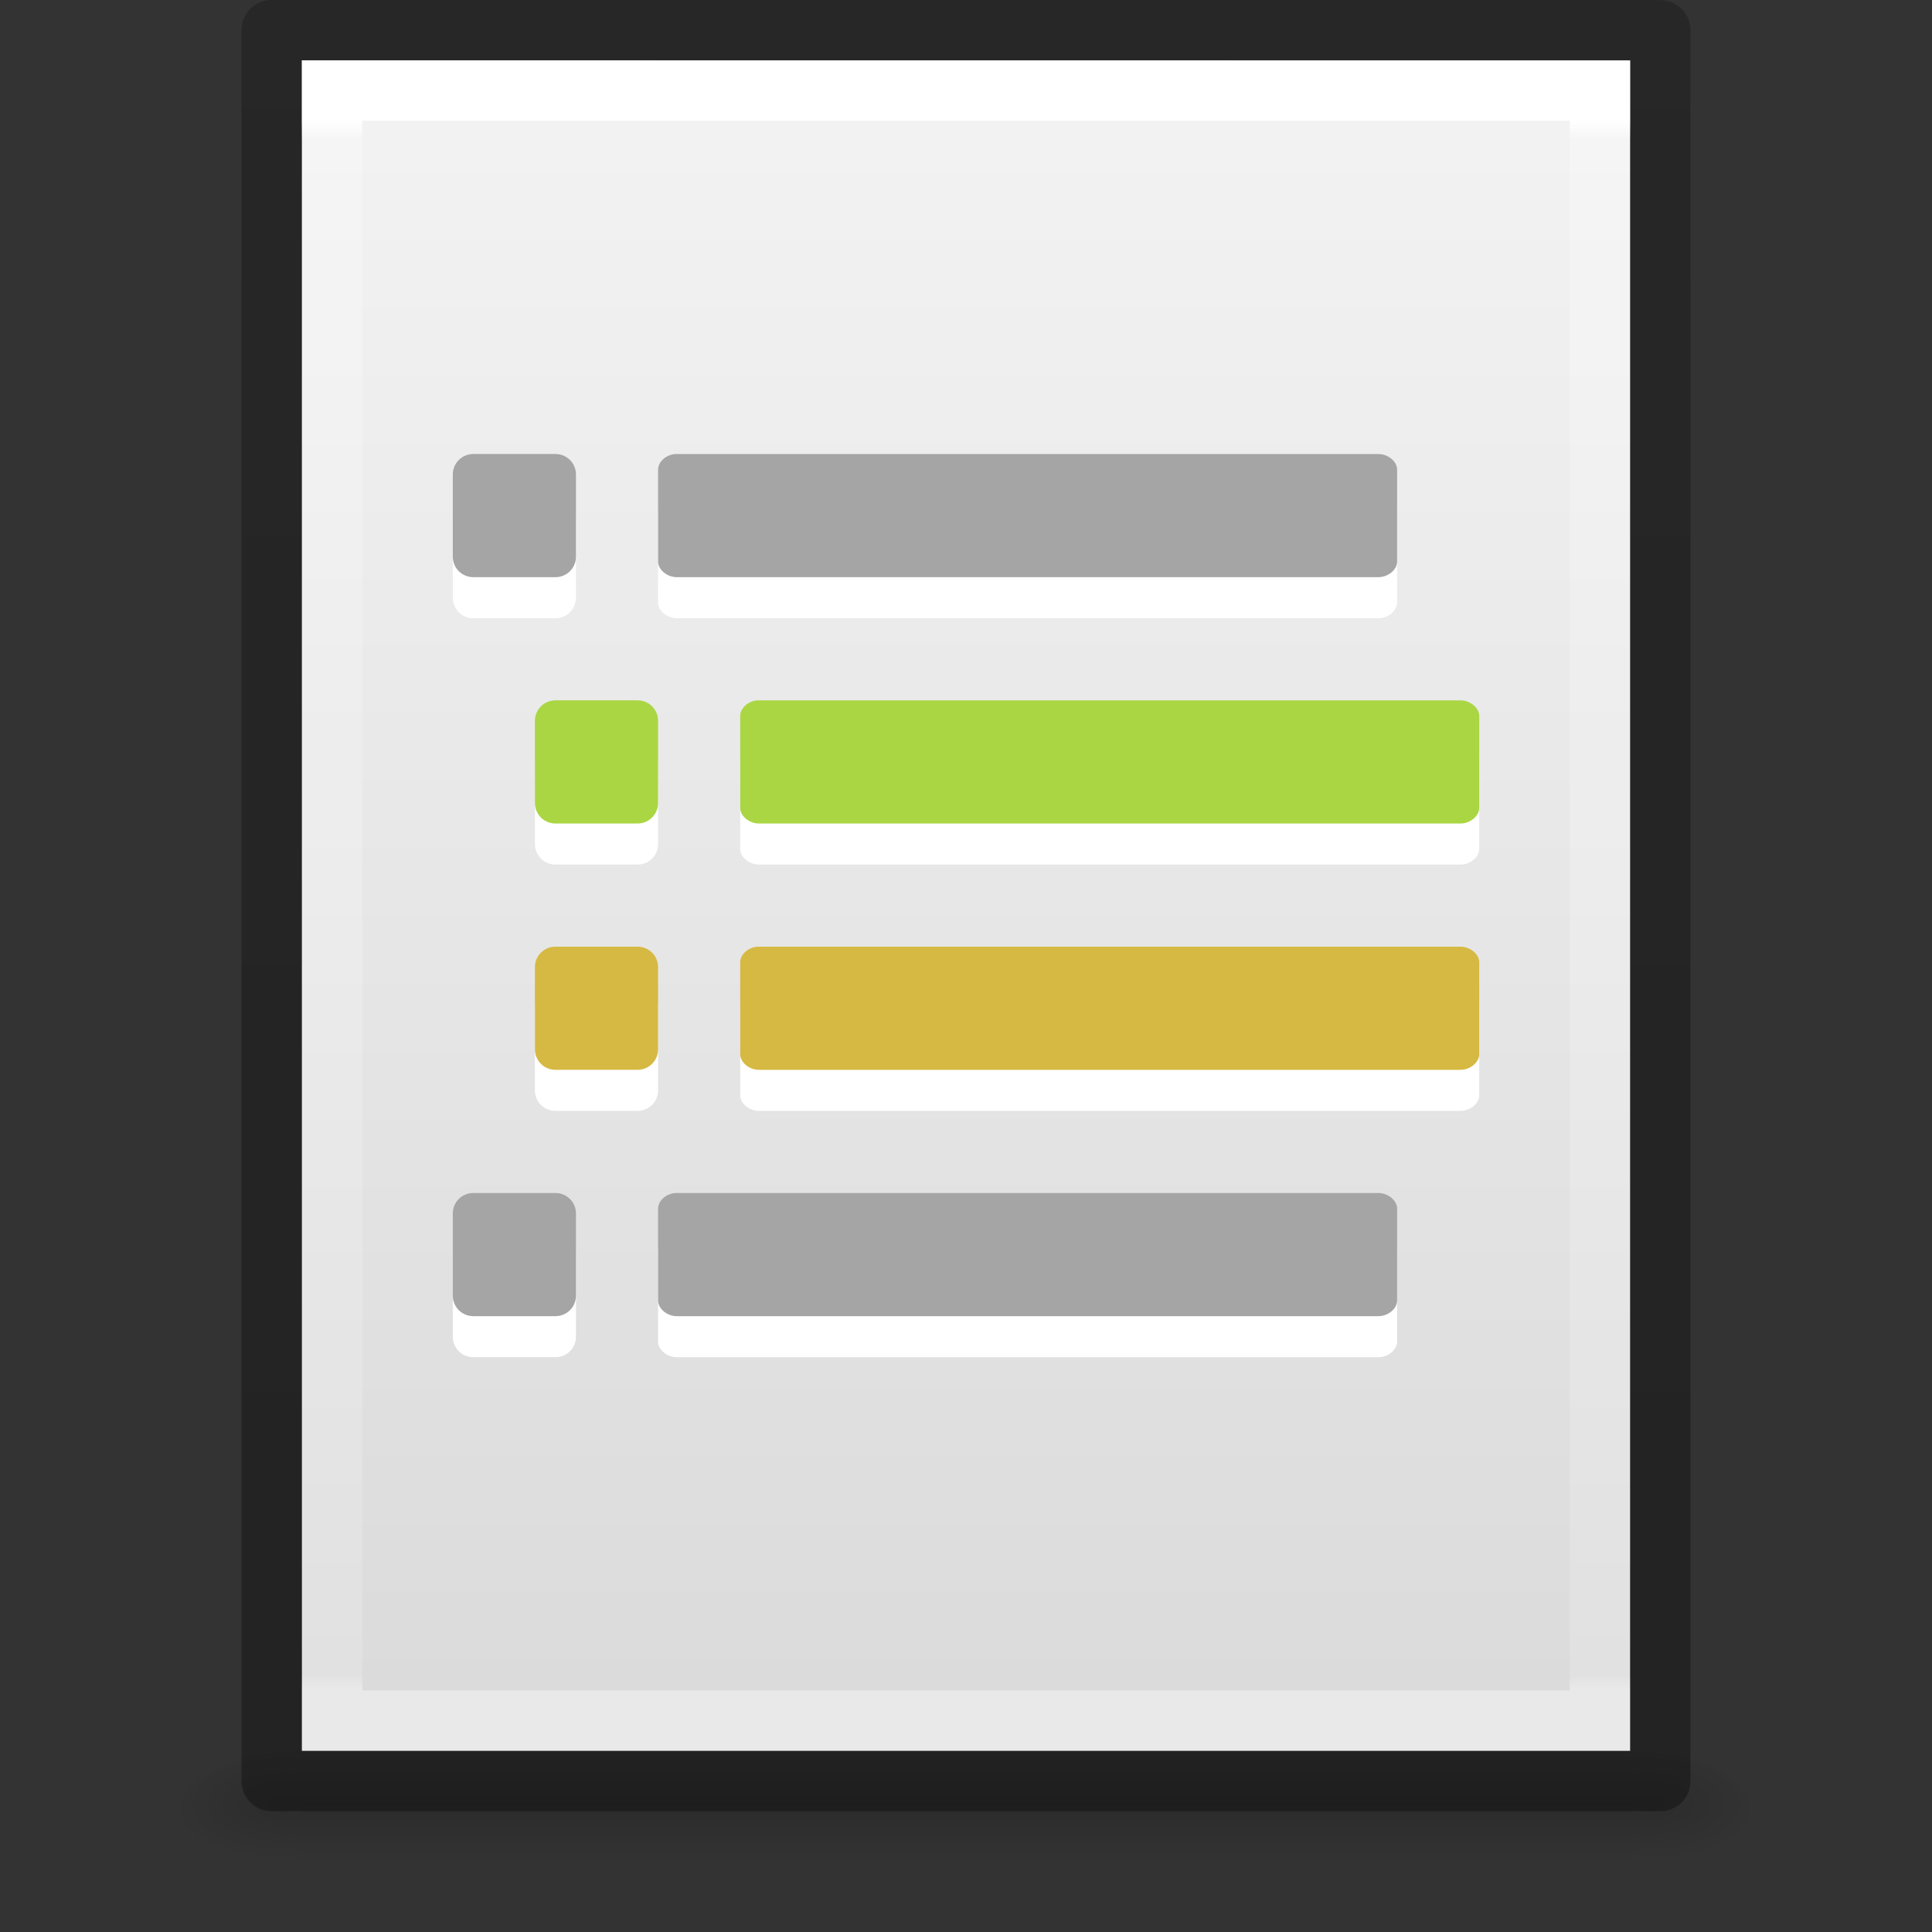 <?xml version="1.0" encoding="UTF-8" standalone="no"?>
<svg
   xmlns:dc="http://purl.org/dc/elements/1.1/"
   xmlns:cc="http://creativecommons.org/ns#"
   xmlns:rdf="http://www.w3.org/1999/02/22-rdf-syntax-ns#"
   xmlns:svg="http://www.w3.org/2000/svg"
   xmlns="http://www.w3.org/2000/svg"
   xmlns:xlink="http://www.w3.org/1999/xlink"
   xmlns:sodipodi="http://sodipodi.sourceforge.net/DTD/sodipodi-0.dtd"
   xmlns:inkscape="http://www.inkscape.org/namespaces/inkscape"
   version="1.1"
   width="32"
   height="32"
   id="svg3182"
   inkscape:version="0.91 r"
   sodipodi:docname="text-x-changelog.svg">
  <rect width="100%" height="100%" fill="#333333" stroke="none"/>
  <sodipodi:namedview
     pagecolor="#ffffff"
     bordercolor="#666666"
     borderopacity="1"
     objecttolerance="10"
     gridtolerance="10"
     guidetolerance="10"
     inkscape:pageopacity="0"
     inkscape:pageshadow="2"
     inkscape:window-width="640"
     inkscape:window-height="480"
     id="namedview61"
     showgrid="false"
     inkscape:zoom="30.889888"
     inkscape:cx="10.205223"
     inkscape:cy="16"
     inkscape:current-layer="svg3182" />
  <defs
     id="defs3184">
    <linearGradient
       id="linearGradient3977">
      <stop
         id="stop3979"
         style="stop-color:#ffffff;stop-opacity:1"
         offset="0" />
      <stop
         id="stop3981"
         style="stop-color:#ffffff;stop-opacity:0.235"
         offset="0.012" />
      <stop
         id="stop3983"
         style="stop-color:#ffffff;stop-opacity:0.157"
         offset="0.991" />
      <stop
         id="stop3985"
         style="stop-color:#ffffff;stop-opacity:0.392"
         offset="1" />
    </linearGradient>
    <linearGradient
       id="linearGradient3600-4">
      <stop
         id="stop3602-7"
         style="stop-color:#f4f4f4;stop-opacity:1"
         offset="0" />
      <stop
         id="stop3604-6"
         style="stop-color:#dbdbdb;stop-opacity:1"
         offset="1" />
    </linearGradient>
    <linearGradient
       id="linearGradient5060">
      <stop
         id="stop5062"
         style="stop-color:#000000;stop-opacity:1"
         offset="0" />
      <stop
         id="stop5064"
         style="stop-color:#000000;stop-opacity:0"
         offset="1" />
    </linearGradient>
    <linearGradient
       id="linearGradient5048">
      <stop
         id="stop5050"
         style="stop-color:#000000;stop-opacity:0"
         offset="0" />
      <stop
         id="stop5056"
         style="stop-color:#000000;stop-opacity:1"
         offset="0.5" />
      <stop
         id="stop5052"
         style="stop-color:#000000;stop-opacity:0"
         offset="1" />
    </linearGradient>
    <linearGradient
       x1="24"
       y1="6.186"
       x2="24"
       y2="41.757"
       id="linearGradient3013"
       xlink:href="#linearGradient3977"
       gradientUnits="userSpaceOnUse"
       gradientTransform="matrix(0.568,0,0,0.73,2.378,-2.514)" />
    <linearGradient
       x1="25.132"
       y1="0.985"
       x2="25.132"
       y2="47.013"
       id="linearGradient3016"
       xlink:href="#linearGradient3600-4"
       gradientUnits="userSpaceOnUse"
       gradientTransform="matrix(0.629,0,0,0.608,0.914,-0.535)" />
    <radialGradient
       cx="605.714"
       cy="486.648"
       r="117.143"
       fx="605.714"
       fy="486.648"
       id="radialGradient3021"
       xlink:href="#linearGradient5060"
       gradientUnits="userSpaceOnUse"
       gradientTransform="matrix(0.016,0,0,0.008,17.61,25.981)" />
    <radialGradient
       cx="605.714"
       cy="486.648"
       r="117.143"
       fx="605.714"
       fy="486.648"
       id="radialGradient3024"
       xlink:href="#linearGradient5060"
       gradientUnits="userSpaceOnUse"
       gradientTransform="matrix(-0.016,0,0,0.008,14.39,25.981)" />
    <linearGradient
       x1="302.857"
       y1="366.648"
       x2="302.857"
       y2="609.505"
       id="linearGradient3027"
       xlink:href="#linearGradient5048"
       gradientUnits="userSpaceOnUse"
       gradientTransform="matrix(0.046,0,0,0.008,-0.542,25.981)" />
    <linearGradient
       id="linearGradient3104-6">
      <stop
         id="stop3106-3"
         style="stop-color:#000000;stop-opacity:0.318"
         offset="0" />
      <stop
         id="stop3108-9"
         style="stop-color:#000000;stop-opacity:0.24"
         offset="1" />
    </linearGradient>
    <linearGradient
       x1="-51.786"
       y1="50.786"
       x2="-51.786"
       y2="2.906"
       id="linearGradient3047"
       xlink:href="#linearGradient3104-6"
       gradientUnits="userSpaceOnUse"
       gradientTransform="matrix(0.531,0,0,0.59,39.27,-1.792)" />
    <linearGradient
       xlink:href="#linearGradient3104-6-6"
       id="linearGradient3047-9"
       gradientUnits="userSpaceOnUse"
       gradientTransform="matrix(0.531,0,0,0.59,39.27,-1.792)"
       x1="-51.786"
       y1="50.786"
       x2="-51.786"
       y2="2.906" />
    <linearGradient
       id="linearGradient3104-6-6">
      <stop
         offset="0"
         style="stop-color:#000000;stop-opacity:0.318"
         id="stop3106-3-2" />
      <stop
         offset="1"
         style="stop-color:#000000;stop-opacity:0.24"
         id="stop3108-9-8" />
    </linearGradient>
    <linearGradient
       gradientTransform="matrix(0.046,0,0,0.008,-0.542,25.981)"
       gradientUnits="userSpaceOnUse"
       xlink:href="#linearGradient5048-5"
       id="linearGradient3027-1"
       y2="609.505"
       x2="302.857"
       y1="366.648"
       x1="302.857" />
    <radialGradient
       gradientTransform="matrix(-0.016,0,0,0.008,14.39,25.981)"
       gradientUnits="userSpaceOnUse"
       xlink:href="#linearGradient5060-1"
       id="radialGradient3024-9"
       fy="486.648"
       fx="605.714"
       r="117.143"
       cy="486.648"
       cx="605.714" />
    <radialGradient
       gradientTransform="matrix(0.016,0,0,0.008,17.61,25.981)"
       gradientUnits="userSpaceOnUse"
       xlink:href="#linearGradient5060-1"
       id="radialGradient3021-8"
       fy="486.648"
       fx="605.714"
       r="117.143"
       cy="486.648"
       cx="605.714" />
    <linearGradient
       gradientTransform="matrix(0.629,0,0,0.608,0.914,-0.535)"
       gradientUnits="userSpaceOnUse"
       xlink:href="#linearGradient3600-4-0"
       id="linearGradient3016-5"
       y2="47.013"
       x2="25.132"
       y1="0.985"
       x1="25.132" />
    <linearGradient
       gradientTransform="matrix(0.568,0,0,0.73,2.378,-2.514)"
       gradientUnits="userSpaceOnUse"
       xlink:href="#linearGradient3977-2"
       id="linearGradient3013-6"
       y2="41.757"
       x2="24"
       y1="6.186"
       x1="24" />
    <linearGradient
       id="linearGradient5048-5">
      <stop
         offset="0"
         style="stop-color:#000000;stop-opacity:0"
         id="stop5050-8" />
      <stop
         offset="0.5"
         style="stop-color:#000000;stop-opacity:1"
         id="stop5056-8" />
      <stop
         offset="1"
         style="stop-color:#000000;stop-opacity:0"
         id="stop5052-3" />
    </linearGradient>
    <linearGradient
       id="linearGradient5060-1">
      <stop
         offset="0"
         style="stop-color:#000000;stop-opacity:1"
         id="stop5062-1" />
      <stop
         offset="1"
         style="stop-color:#000000;stop-opacity:0"
         id="stop5064-9" />
    </linearGradient>
    <linearGradient
       id="linearGradient3600-4-0">
      <stop
         offset="0"
         style="stop-color:#f4f4f4;stop-opacity:1"
         id="stop3602-7-2" />
      <stop
         offset="1"
         style="stop-color:#dbdbdb;stop-opacity:1"
         id="stop3604-6-2" />
    </linearGradient>
    <linearGradient
       id="linearGradient3977-2">
      <stop
         offset="0"
         style="stop-color:#ffffff;stop-opacity:1"
         id="stop3979-6" />
      <stop
         offset="0.012"
         style="stop-color:#ffffff;stop-opacity:0.235"
         id="stop3981-0" />
      <stop
         offset="0.991"
         style="stop-color:#ffffff;stop-opacity:0.157"
         id="stop3983-5" />
      <stop
         offset="1"
         style="stop-color:#ffffff;stop-opacity:0.392"
         id="stop3985-3" />
    </linearGradient>
  </defs>
  <rect
     width="22.1"
     height="2"
     x="4.95"
     y="29"
     id="rect2879"
     style="opacity:0.15;fill:url(#linearGradient3027);fill-opacity:1;fill-rule:nonzero;stroke:none;stroke-width:1;marker:none;visibility:visible;display:inline;overflow:visible" />
  <path
     d="m 4.95,29 c 0,0 0,2 0,2 -0.807,0.004 -1.95,-0.448 -1.95,-1 0,-0.552 0.9,-1 1.95,-1 z"
     id="path2881"
     style="opacity:0.15;fill:url(#radialGradient3024);fill-opacity:1;fill-rule:nonzero;stroke:none;stroke-width:1;marker:none;visibility:visible;display:inline;overflow:visible" />
  <path
     d="m 27.05,29 c 0,0 0,2 0,2 0.807,0.004 1.95,-0.448 1.95,-1 0,-0.552 -0.9,-1 -1.95,-1 z"
     id="path2883"
     style="opacity:0.15;fill:url(#radialGradient3021);fill-opacity:1;fill-rule:nonzero;stroke:none;stroke-width:1;marker:none;visibility:visible;display:inline;overflow:visible" />
  <path
     d="m 5,1 c 5.041,0 22,0.002 22,0.002 L 27,29 C 27,29 12.333,29 5,29 5,19.667 5,10.333 5,1 z"
     id="path4160-3"
     style="fill:url(#linearGradient3016);fill-opacity:1;stroke:none;display:inline" />
  <path
     d="m 26.5,28.5 -21,0 0,-27 21,0 z"
     id="rect6741-1"
     style="fill:none;stroke:url(#linearGradient3013);stroke-width:1;stroke-linecap:round;stroke-linejoin:miter;stroke-miterlimit:4;stroke-opacity:1;stroke-dasharray:none;stroke-dashoffset:0" />
  <path
     d="m 4.5,0.5 c 5.27,0 23,0.002 23,0.002 l 2.4e-5,28.998 c 0,0 -15.333,0 -23,0 0,-9.667 0,-19.333 0,-29 z"
     id="path4160-6-1"
     style="fill:none;stroke:url(#linearGradient3047);stroke-width:1;stroke-linecap:butt;stroke-linejoin:round;stroke-miterlimit:4;stroke-opacity:1;stroke-dasharray:none;stroke-dashoffset:0;display:inline" />
  <g
     id="g4209"
     transform="matrix(0.85,0,0,0.85,2.297,2.373)">
    <path
       d="m 6.521,6.855 1.6,0 c 0.222,0 0.4,0.178 0.4,0.4 l 0,1.6 c 0,0.222 -0.178,0.4 -0.4,0.4 l -1.6,0 c -0.222,0 -0.4,-0.178 -0.4,-0.4 l 0,-1.6 c 0,-0.222 0.178,-0.4 0.4,-0.4 z m 3.937,3.208e-4 c -0.183,0.012 -0.339,0.155 -0.337,0.307 l 0,1.786 c -0.002,0.161 0.176,0.309 0.371,0.307 l 13.659,0 c 0.195,0.002 0.373,-0.146 0.371,-0.307 l 0,-1.786 C 24.523,7.001 24.345,6.854 24.15,6.855 l -13.659,0 c -0.011,-4.272e-4 -0.022,-4.272e-4 -0.034,0 z"
       id="path4247"
       style="color:#000000;display:inline;overflow:visible;visibility:visible;fill:#ffffff;fill-opacity:1;fill-rule:nonzero;stroke:none;stroke-width:1;stroke-linecap:square;stroke-linejoin:miter;stroke-miterlimit:4;stroke-dashoffset:0;stroke-opacity:1;marker:none;enable-background:accumulate"
       inkscape:connector-curvature="0" />
    <path
       d="m 8.121,11.655 1.6,0 c 0.222,0 0.4,0.178 0.4,0.4 l 0,1.6 c 0,0.222 -0.178,0.4 -0.4,0.4 l -1.6,0 c -0.222,0 -0.4,-0.178 -0.4,-0.4 l 0,-1.6 c 0,-0.222 0.178,-0.4 0.4,-0.4 z m 3.937,3.21e-4 c -0.183,0.012 -0.339,0.155 -0.337,0.307 l 0,1.786 c -0.002,0.161 0.176,0.309 0.371,0.307 l 13.659,0 c 0.195,0.002 0.373,-0.146 0.371,-0.307 l 0,-1.786 c 0.002,-0.161 -0.176,-0.309 -0.371,-0.307 l -13.659,0 c -0.011,-4.27e-4 -0.022,-4.27e-4 -0.034,0 z"
       id="path4249"
       style="color:#000000;display:inline;overflow:visible;visibility:visible;fill:#ffffff;fill-opacity:1;fill-rule:nonzero;stroke:none;stroke-width:1;stroke-linecap:square;stroke-linejoin:miter;stroke-miterlimit:4;stroke-dashoffset:0;stroke-opacity:1;marker:none;enable-background:accumulate"
       inkscape:connector-curvature="0" />
    <path
       inkscape:connector-curvature="0"
       style="color:#000000;display:inline;overflow:visible;visibility:visible;fill:#a5a5a5;fill-opacity:1;fill-rule:nonzero;stroke:none;stroke-width:1;stroke-linecap:square;stroke-linejoin:miter;stroke-miterlimit:4;stroke-dashoffset:0;stroke-opacity:1;marker:none;enable-background:accumulate"
       id="rect4432"
       d="m 6.521,6.055 1.6,0 c 0.222,0 0.4,0.178 0.4,0.4 l 0,1.6 c 0,0.222 -0.178,0.4 -0.4,0.4 l -1.6,0 c -0.222,0 -0.4,-0.178 -0.4,-0.4 l 0,-1.6 c 0,-0.222 0.178,-0.4 0.4,-0.4 z m 3.937,3.208e-4 c -0.183,0.012 -0.339,0.155 -0.337,0.307 l 0,1.786 c -0.002,0.161 0.176,0.309 0.371,0.307 l 13.659,0 c 0.195,0.002 0.373,-0.146 0.371,-0.307 l 0,-1.786 c 0.002,-0.161 -0.176,-0.309 -0.371,-0.307 l -13.659,0 c -0.011,-4.272e-4 -0.022,-4.272e-4 -0.034,0 z" />
    <path
       d="m 8.121,16.455 1.6,0 c 0.222,0 0.4,0.178 0.4,0.4 l 0,1.6 c 0,0.222 -0.178,0.4 -0.4,0.4 l -1.6,0 c -0.222,0 -0.4,-0.178 -0.4,-0.4 l 0,-1.6 c 0,-0.222 0.178,-0.4 0.4,-0.4 z m 3.937,3.21e-4 c -0.183,0.012 -0.339,0.155 -0.337,0.307 l 0,1.786 c -0.002,0.161 0.176,0.309 0.371,0.307 l 13.659,0 c 0.195,0.002 0.373,-0.146 0.371,-0.307 l 0,-1.786 c 0.002,-0.161 -0.176,-0.309 -0.371,-0.307 l -13.659,0 c -0.011,-4.27e-4 -0.022,-4.27e-4 -0.034,0 z"
       id="path4251"
       style="color:#000000;display:inline;overflow:visible;visibility:visible;fill:#ffffff;fill-opacity:1;fill-rule:nonzero;stroke:none;stroke-width:1;stroke-linecap:square;stroke-linejoin:miter;stroke-miterlimit:4;stroke-dashoffset:0;stroke-opacity:1;marker:none;enable-background:accumulate"
       inkscape:connector-curvature="0" />
    <path
       inkscape:connector-curvature="0"
       style="color:#000000;display:inline;overflow:visible;visibility:visible;fill:#aad643;fill-opacity:1;fill-rule:nonzero;stroke:none;stroke-width:1;stroke-linecap:square;stroke-linejoin:miter;stroke-miterlimit:4;stroke-dashoffset:0;stroke-opacity:1;marker:none;enable-background:accumulate"
       id="rect4432-4"
       d="m 8.121,10.855 1.6,0 c 0.222,0 0.4,0.178 0.4,0.4 l 0,1.6 c 0,0.222 -0.178,0.4 -0.4,0.4 l -1.6,0 c -0.222,0 -0.4,-0.178 -0.4,-0.4 l 0,-1.6 c 0,-0.222 0.178,-0.4 0.4,-0.4 z m 3.937,3.21e-4 c -0.183,0.012 -0.339,0.155 -0.337,0.307 l 0,1.786 c -0.002,0.161 0.176,0.309 0.371,0.307 l 13.659,0 c 0.195,0.002 0.373,-0.146 0.371,-0.307 l 0,-1.786 c 0.002,-0.161 -0.176,-0.309 -0.371,-0.307 l -13.659,0 c -0.011,-4.27e-4 -0.022,-4.27e-4 -0.034,0 z" />
    <path
       d="m 6.521,21.255 1.6,0 c 0.222,0 0.4,0.178 0.4,0.4 l 0,1.6 c 0,0.222 -0.178,0.4 -0.4,0.4 l -1.6,0 c -0.222,0 -0.4,-0.178 -0.4,-0.4 l 0,-1.6 c 0,-0.222 0.178,-0.4 0.4,-0.4 z m 3.937,3.2e-4 c -0.183,0.012 -0.339,0.155 -0.337,0.307 l 0,1.786 c -0.002,0.161 0.176,0.309 0.371,0.307 l 13.659,0 c 0.195,0.002 0.373,-0.146 0.371,-0.307 l 0,-1.786 c 0.002,-0.161 -0.176,-0.309 -0.371,-0.307 l -13.659,0 c -0.011,-4.26e-4 -0.022,-4.26e-4 -0.034,0 z"
       id="path4253"
       style="color:#000000;display:inline;overflow:visible;visibility:visible;fill:#ffffff;fill-opacity:1;fill-rule:nonzero;stroke:none;stroke-width:1;stroke-linecap:square;stroke-linejoin:miter;stroke-miterlimit:4;stroke-dashoffset:0;stroke-opacity:1;marker:none;enable-background:accumulate"
       inkscape:connector-curvature="0" />
    <path
       inkscape:connector-curvature="0"
       style="color:#000000;display:inline;overflow:visible;visibility:visible;fill:#d6b943;fill-opacity:1;fill-rule:nonzero;stroke:none;stroke-width:1;stroke-linecap:square;stroke-linejoin:miter;stroke-miterlimit:4;stroke-dashoffset:0;stroke-opacity:1;marker:none;enable-background:accumulate"
       id="rect4432-0"
       d="m 8.121,15.655 1.6,0 c 0.222,0 0.4,0.178 0.4,0.4 l 0,1.6 c 0,0.222 -0.178,0.4 -0.4,0.4 l -1.6,0 c -0.222,0 -0.4,-0.178 -0.4,-0.4 l 0,-1.6 c 0,-0.222 0.178,-0.4 0.4,-0.4 z m 3.937,3.21e-4 c -0.183,0.012 -0.339,0.155 -0.337,0.307 l 0,1.786 c -0.002,0.161 0.176,0.309 0.371,0.307 l 13.659,0 c 0.195,0.002 0.373,-0.146 0.371,-0.307 l 0,-1.786 c 0.002,-0.161 -0.176,-0.309 -0.371,-0.307 l -13.659,0 c -0.011,-4.27e-4 -0.022,-4.27e-4 -0.034,0 z" />
    <path
       inkscape:connector-curvature="0"
       style="color:#000000;display:inline;overflow:visible;visibility:visible;fill:#a5a5a5;fill-opacity:1;fill-rule:nonzero;stroke:none;stroke-width:1;stroke-linecap:square;stroke-linejoin:miter;stroke-miterlimit:4;stroke-dashoffset:0;stroke-opacity:1;marker:none;enable-background:accumulate"
       id="rect4432-8"
       d="m 6.521,20.455 1.6,0 c 0.222,0 0.4,0.178 0.4,0.4 l 0,1.6 c 0,0.222 -0.178,0.4 -0.4,0.4 l -1.6,0 c -0.222,0 -0.4,-0.178 -0.4,-0.4 l 0,-1.6 c 0,-0.222 0.178,-0.4 0.4,-0.4 z m 3.937,3.2e-4 c -0.183,0.012 -0.339,0.155 -0.337,0.307 l 0,1.786 c -0.002,0.161 0.176,0.309 0.371,0.307 l 13.659,0 c 0.195,0.002 0.373,-0.146 0.371,-0.307 l 0,-1.786 c 0.002,-0.161 -0.176,-0.309 -0.371,-0.307 l -13.659,0 c -0.011,-4.26e-4 -0.022,-4.26e-4 -0.034,0 z" />
  </g>
</svg>
